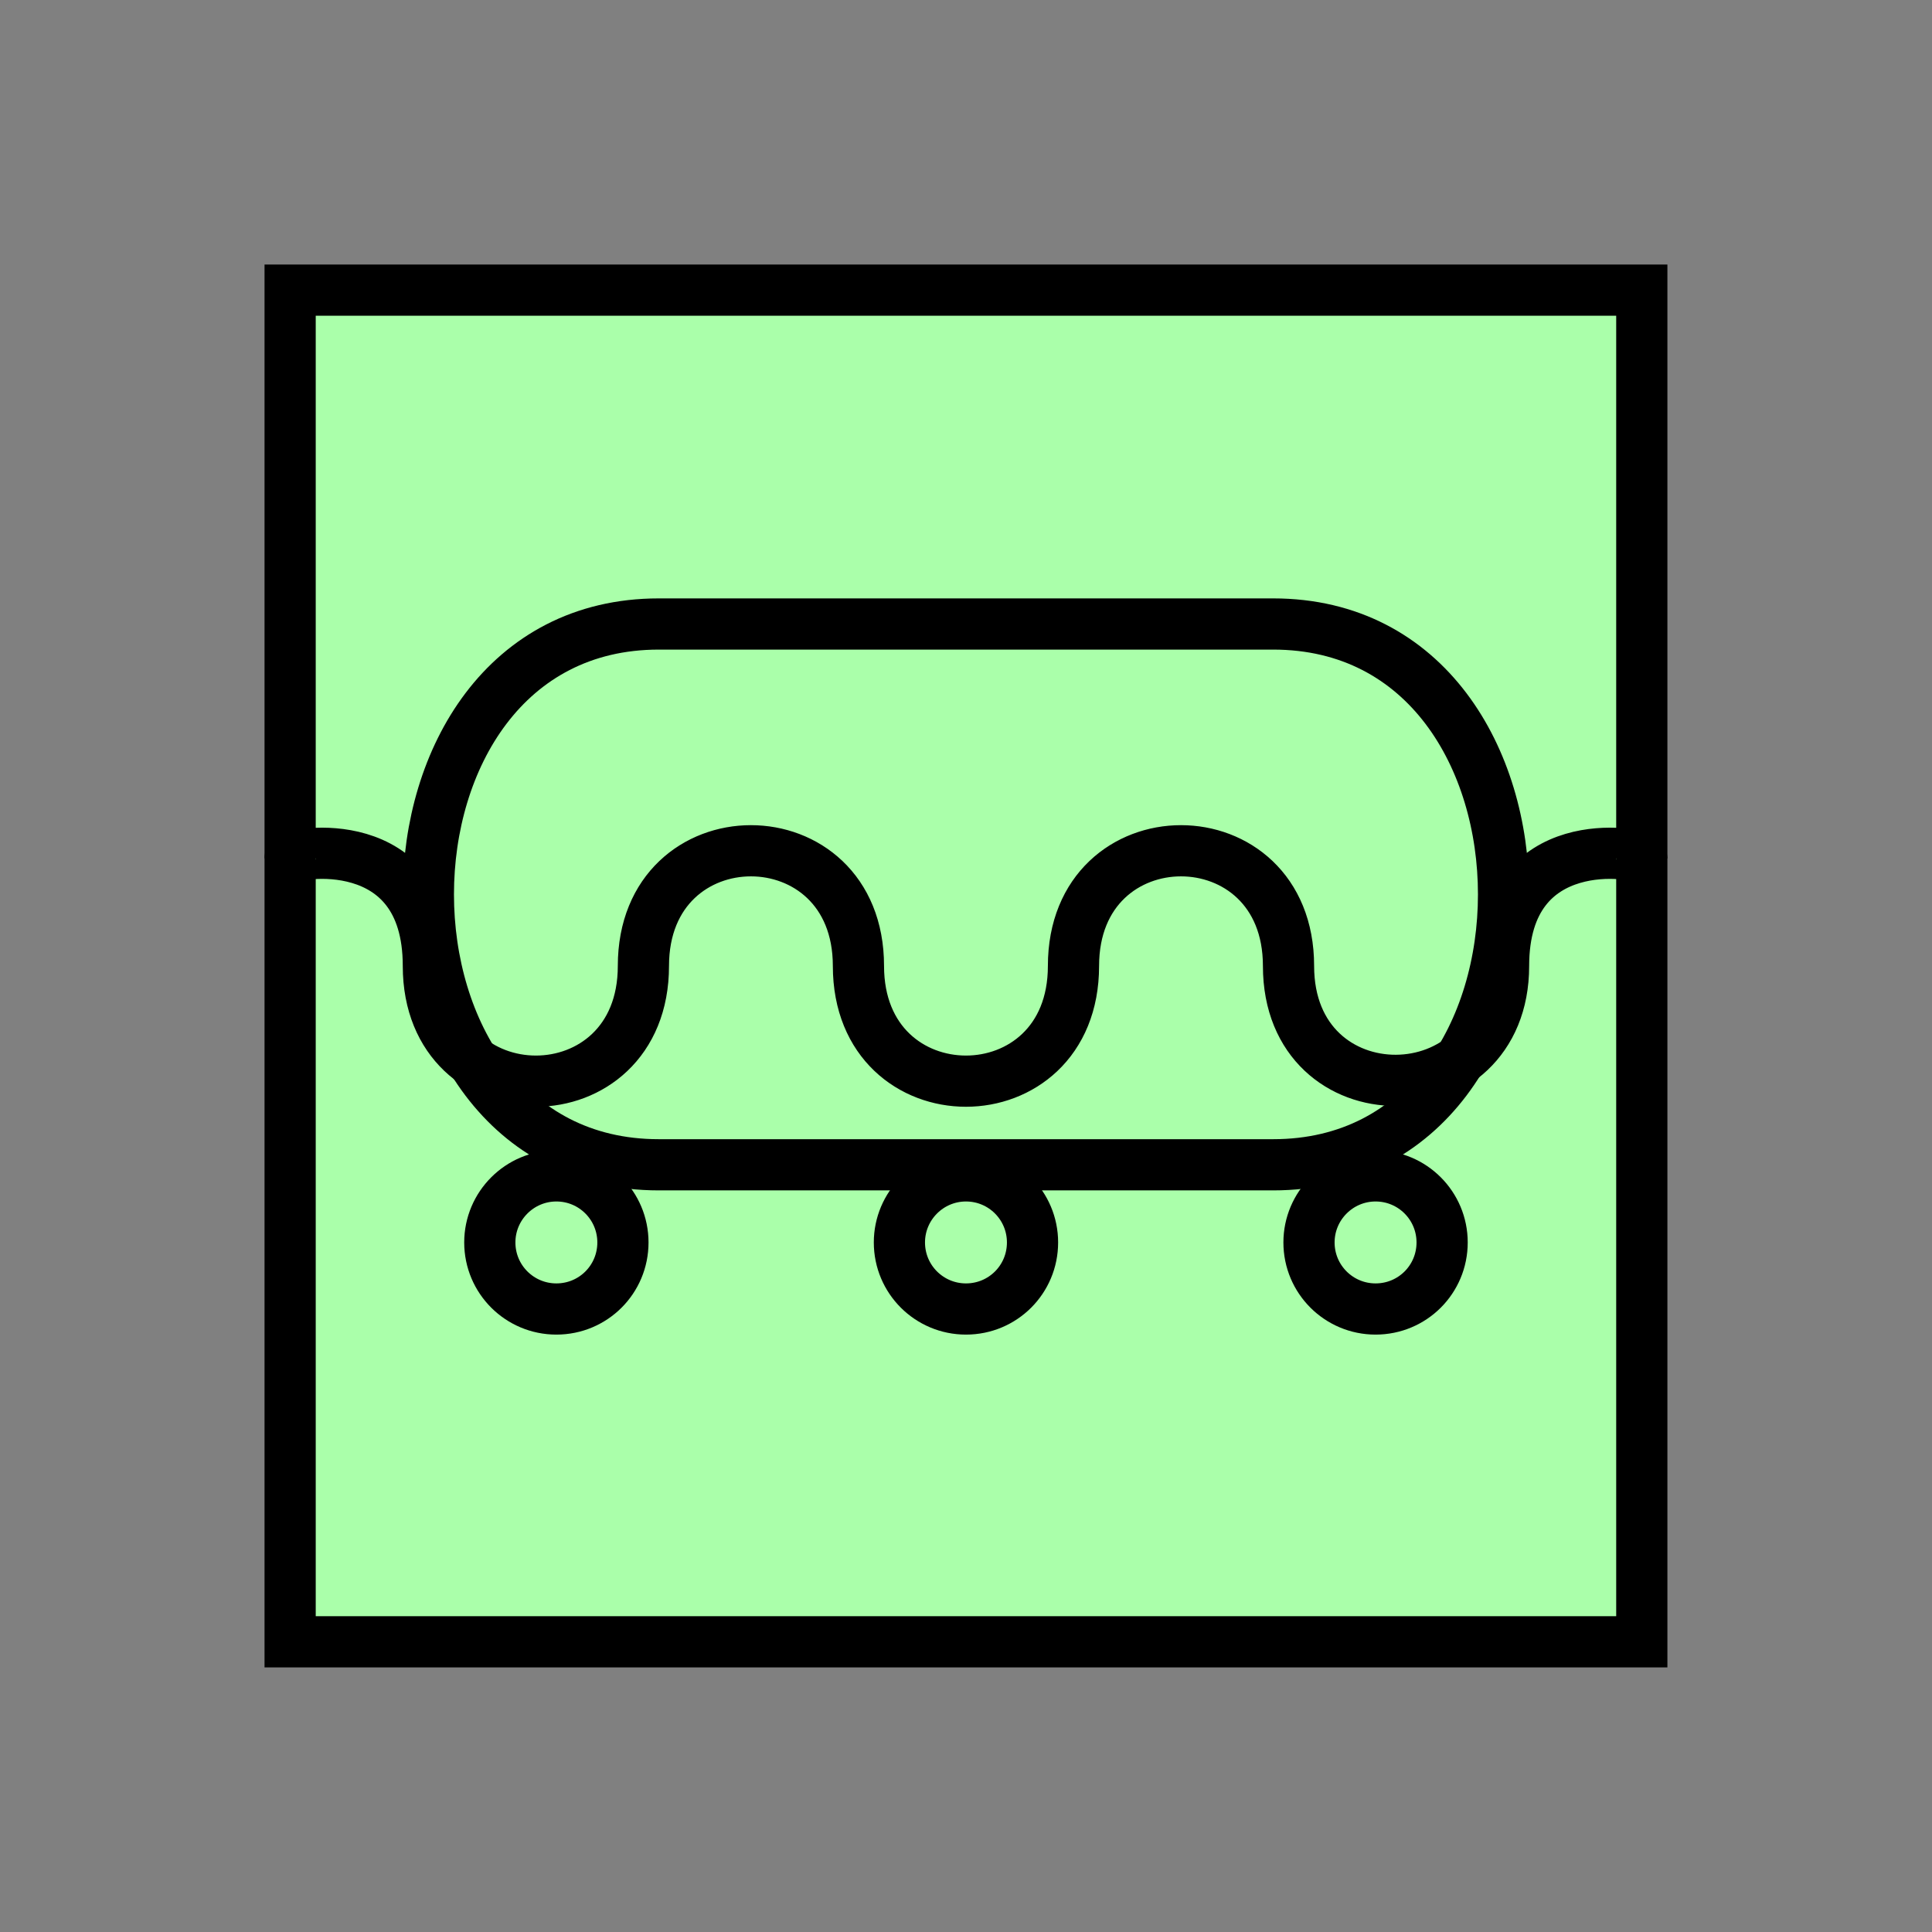 <?xml version="1.0" encoding="UTF-8" standalone="no"?>
<svg
   xmlns:dc="http://purl.org/dc/elements/1.1/"
   xmlns:cc="http://creativecommons.org/ns#"
   xmlns:rdf="http://www.w3.org/1999/02/22-rdf-syntax-ns#"
   xmlns:svg="http://www.w3.org/2000/svg"
   xmlns="http://www.w3.org/2000/svg"
   id="svg19"
   height="95.75mm"
   width="95.75mm"
   version="1.0">
  <rect width="100%" height="100%" fill="#808080" stroke="none"/>
  <defs
     id="defs3">
    <pattern
       y="0"
       x="0"
       height="6"
       width="6"
       patternUnits="userSpaceOnUse"
       id="EMFhbasepattern" />
  </defs>
  <path
     id="path5"
     d="  M 54.345,54.345   L 54.345,307.531   L 307.531,307.531   L 307.531,54.345   L 54.345,54.345   z "
     style="fill:#aaffaa;fill-rule:evenodd;fill-opacity:1;stroke:none;" />
  <path
     id="path7"
     d="  M 54.345,54.345   L 307.531,54.345   L 307.531,307.531   L 54.345,307.531   z "
     style="fill:none;stroke:#000000;stroke-width:9.59px;stroke-linecap:butt;stroke-linejoin:miter;stroke-miterlimit:10;stroke-dasharray:none;stroke-opacity:1;" />
  <path
     id="path9"
     d="  M 54.345,160.798   C 54.345,159.839 80.239,155.044 80.239,180.938   C 80.239,209.709 120.519,209.709 120.519,180.938   C 120.519,152.167 160.798,152.167 160.798,180.938   C 160.798,209.709 201.078,209.709 201.078,180.938   C 201.078,152.167 241.357,152.167 241.357,180.938   C 241.357,209.709 281.637,209.31 281.637,180.938   C 281.637,155.044 307.531,159.839 307.531,160.798  "
     style="fill:none;stroke:#000000;stroke-width:9.59px;stroke-linecap:butt;stroke-linejoin:miter;stroke-miterlimit:10;stroke-dasharray:none;stroke-opacity:1;" />
  <path
     id="path11"
     d="  M 123.396,116.883   C 65.854,116.883 65.854,218.181 123.396,218.181   L 238.48,218.181   C 296.022,218.181 296.022,116.883 238.48,116.883   z "
     style="fill:none;stroke:#000000;stroke-width:9.59px;stroke-linecap:butt;stroke-linejoin:miter;stroke-miterlimit:10;stroke-dasharray:none;stroke-opacity:1;" />
  <path
     id="path13"
     d="  M 116.683,232.726   C 116.683,239.639 111.128,245.194 104.215,245.194   C 97.342,245.194 91.748,239.639 91.748,232.726   C 91.748,225.853 97.342,220.259 104.215,220.259   C 111.128,220.259 116.683,225.853 116.683,232.726  "
     style="fill:none;stroke:#000000;stroke-width:9.59px;stroke-linecap:butt;stroke-linejoin:miter;stroke-miterlimit:10;stroke-dasharray:none;stroke-opacity:1;" />
  <path
     id="path15"
     d="  M 193.406,232.726   C 193.406,239.639 187.851,245.194 180.938,245.194   C 174.065,245.194 168.471,239.639 168.471,232.726   C 168.471,225.853 174.065,220.259 180.938,220.259   C 187.851,220.259 193.406,225.853 193.406,232.726  "
     style="fill:none;stroke:#000000;stroke-width:9.59px;stroke-linecap:butt;stroke-linejoin:miter;stroke-miterlimit:10;stroke-dasharray:none;stroke-opacity:1;" />
  <path
     id="path17"
     d="  M 270.129,232.726   C 270.129,239.639 264.574,245.194 257.661,245.194   C 250.788,245.194 245.194,239.639 245.194,232.726   C 245.194,225.853 250.788,220.259 257.661,220.259   C 264.574,220.259 270.129,225.853 270.129,232.726  "
     style="fill:none;stroke:#000000;stroke-width:9.59px;stroke-linecap:butt;stroke-linejoin:miter;stroke-miterlimit:10;stroke-dasharray:none;stroke-opacity:1;" />
</svg>
